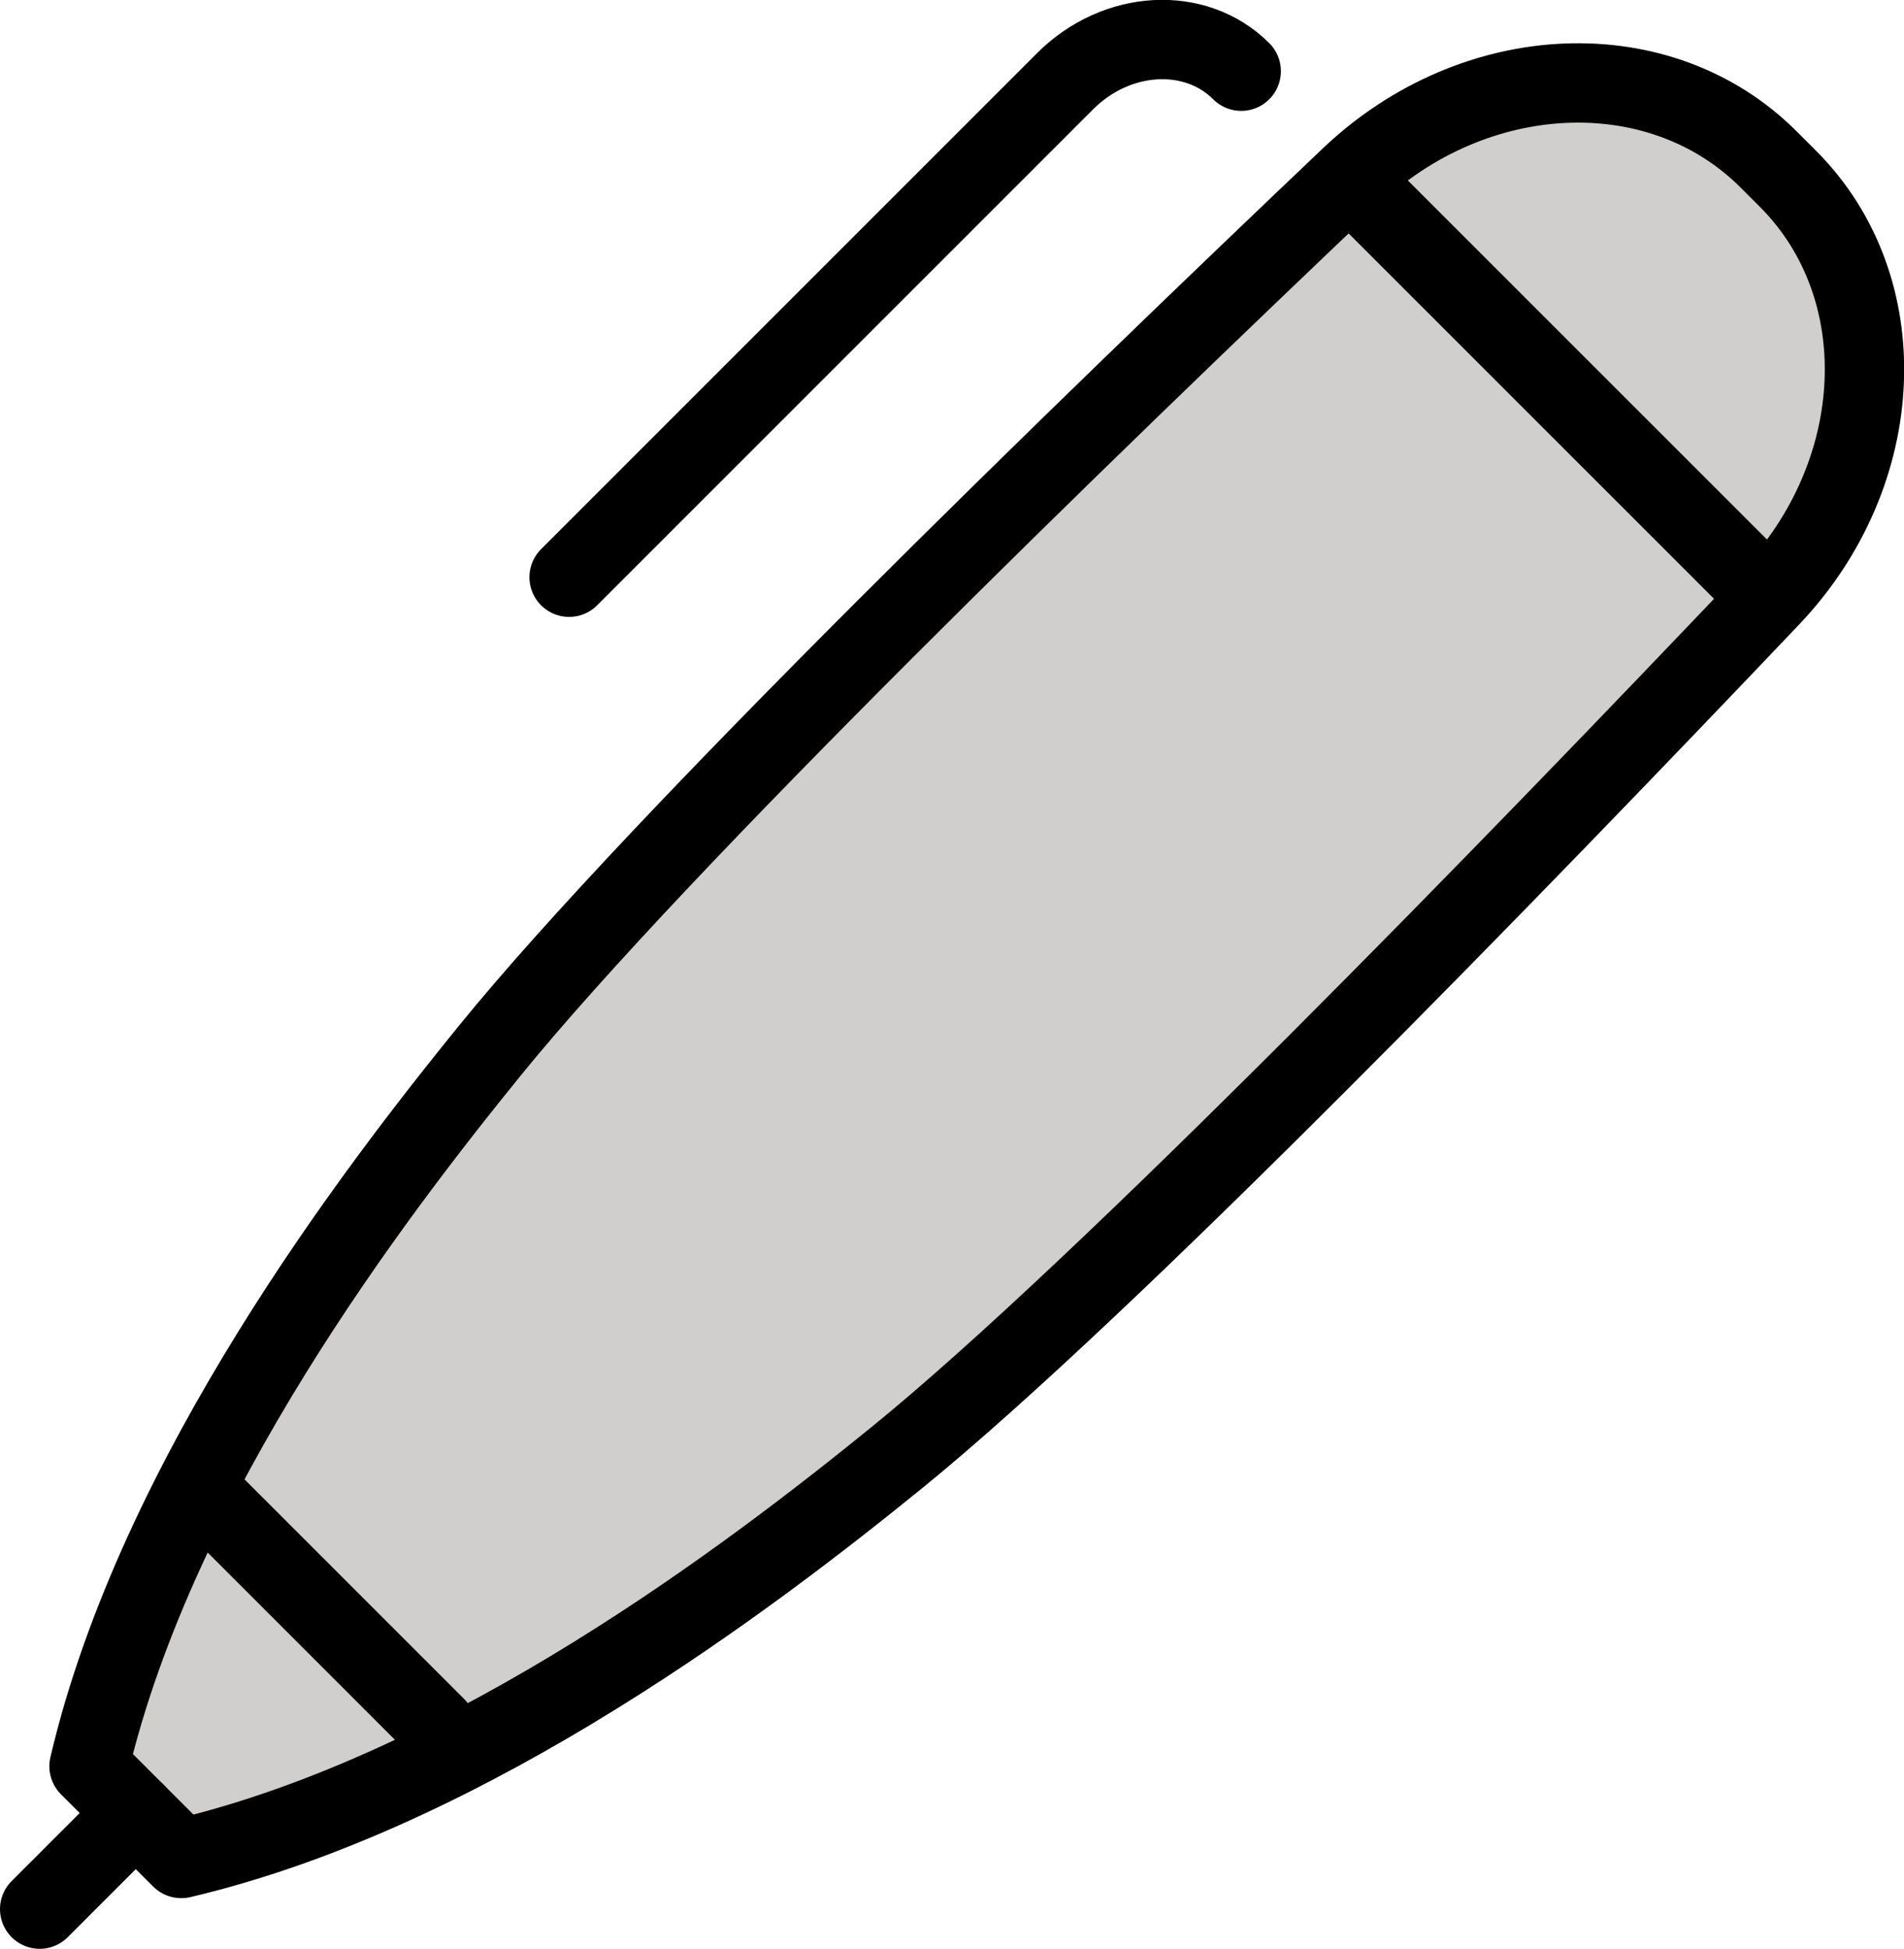 <svg xmlns="http://www.w3.org/2000/svg" xmlns:svg="http://www.w3.org/2000/svg" id="emoji" width="47.992" height="49.12" version="1.1" viewBox="0 0 47.992 49.12"><g id="color" transform="translate(-13.465,-12.227)"><polygon id="polygon1" fill="#9b9b9a" points="18.314 58.185 16.615 56.386 18.637 51.107 23.673 56.143"/><path id="path1" fill="#d0cfce" stroke="#d0cfce" stroke-miterlimit="10" stroke-width="2" d="m 18.033,59.07 c 7.311,-1.718 14.455,-7.194 18.033,-10.1 5.284,-4.291 15.681,-15.02 22.024,-21.693 2.981,-3.137 3.175,-7.81 0.442,-10.543 v 0 c 0,0 -0.487,-0.487 -0.487,-0.487 v 0 c -2.733,-2.733 -7.406,-2.539 -10.543,0.442 -6.674,6.343 -17.402,16.74 -21.693,22.024 -2.763,3.402 -7.85,10.03 -9.82,16.958 -0.188,0.662 0.02,1.375 0.506,1.861 l 1.538,1.538"/></g><g id="line" transform="translate(-13.465,-12.227)"><line id="line1" x1="16.888" x2="14.465" y1="57.924" y2="60.347" fill="none" stroke="#000" stroke-linecap="round" stroke-linejoin="round" stroke-width="2"/><line id="line2" x1="47.915" x2="57.566" y1="17.153" y2="26.803" fill="none" stroke="#000" stroke-linecap="round" stroke-linejoin="round" stroke-width="2"/><path id="path2" fill="none" stroke="#000" stroke-linecap="round" stroke-linejoin="round" stroke-width="2" d="m 44.751,14.022 v 0 C 43.595,12.866 41.608,12.978 40.313,14.273 L 27.81,26.776"/><path id="path3" fill="none" stroke="#000" stroke-linecap="round" stroke-linejoin="round" stroke-width="2" d="m 18.033,59.07 c 7.311,-1.718 14.455,-7.194 18.033,-10.1 5.284,-4.291 15.681,-15.02 22.024,-21.693 2.981,-3.137 3.175,-7.81 0.442,-10.543 v 0 c 0,0 -0.487,-0.487 -0.487,-0.487 v 0 C 55.312,13.513 50.639,13.707 47.502,16.688 40.828,23.031 30.1,33.428 25.809,38.712 22.903,42.291 17.427,49.435 15.709,56.746 l 2.324,2.324"/><line id="line3" x1="24.474" x2="18.788" y1="55.747" y2="50.061" fill="none" stroke="#000" stroke-linecap="round" stroke-linejoin="round" stroke-width="1.961"/></g></svg>